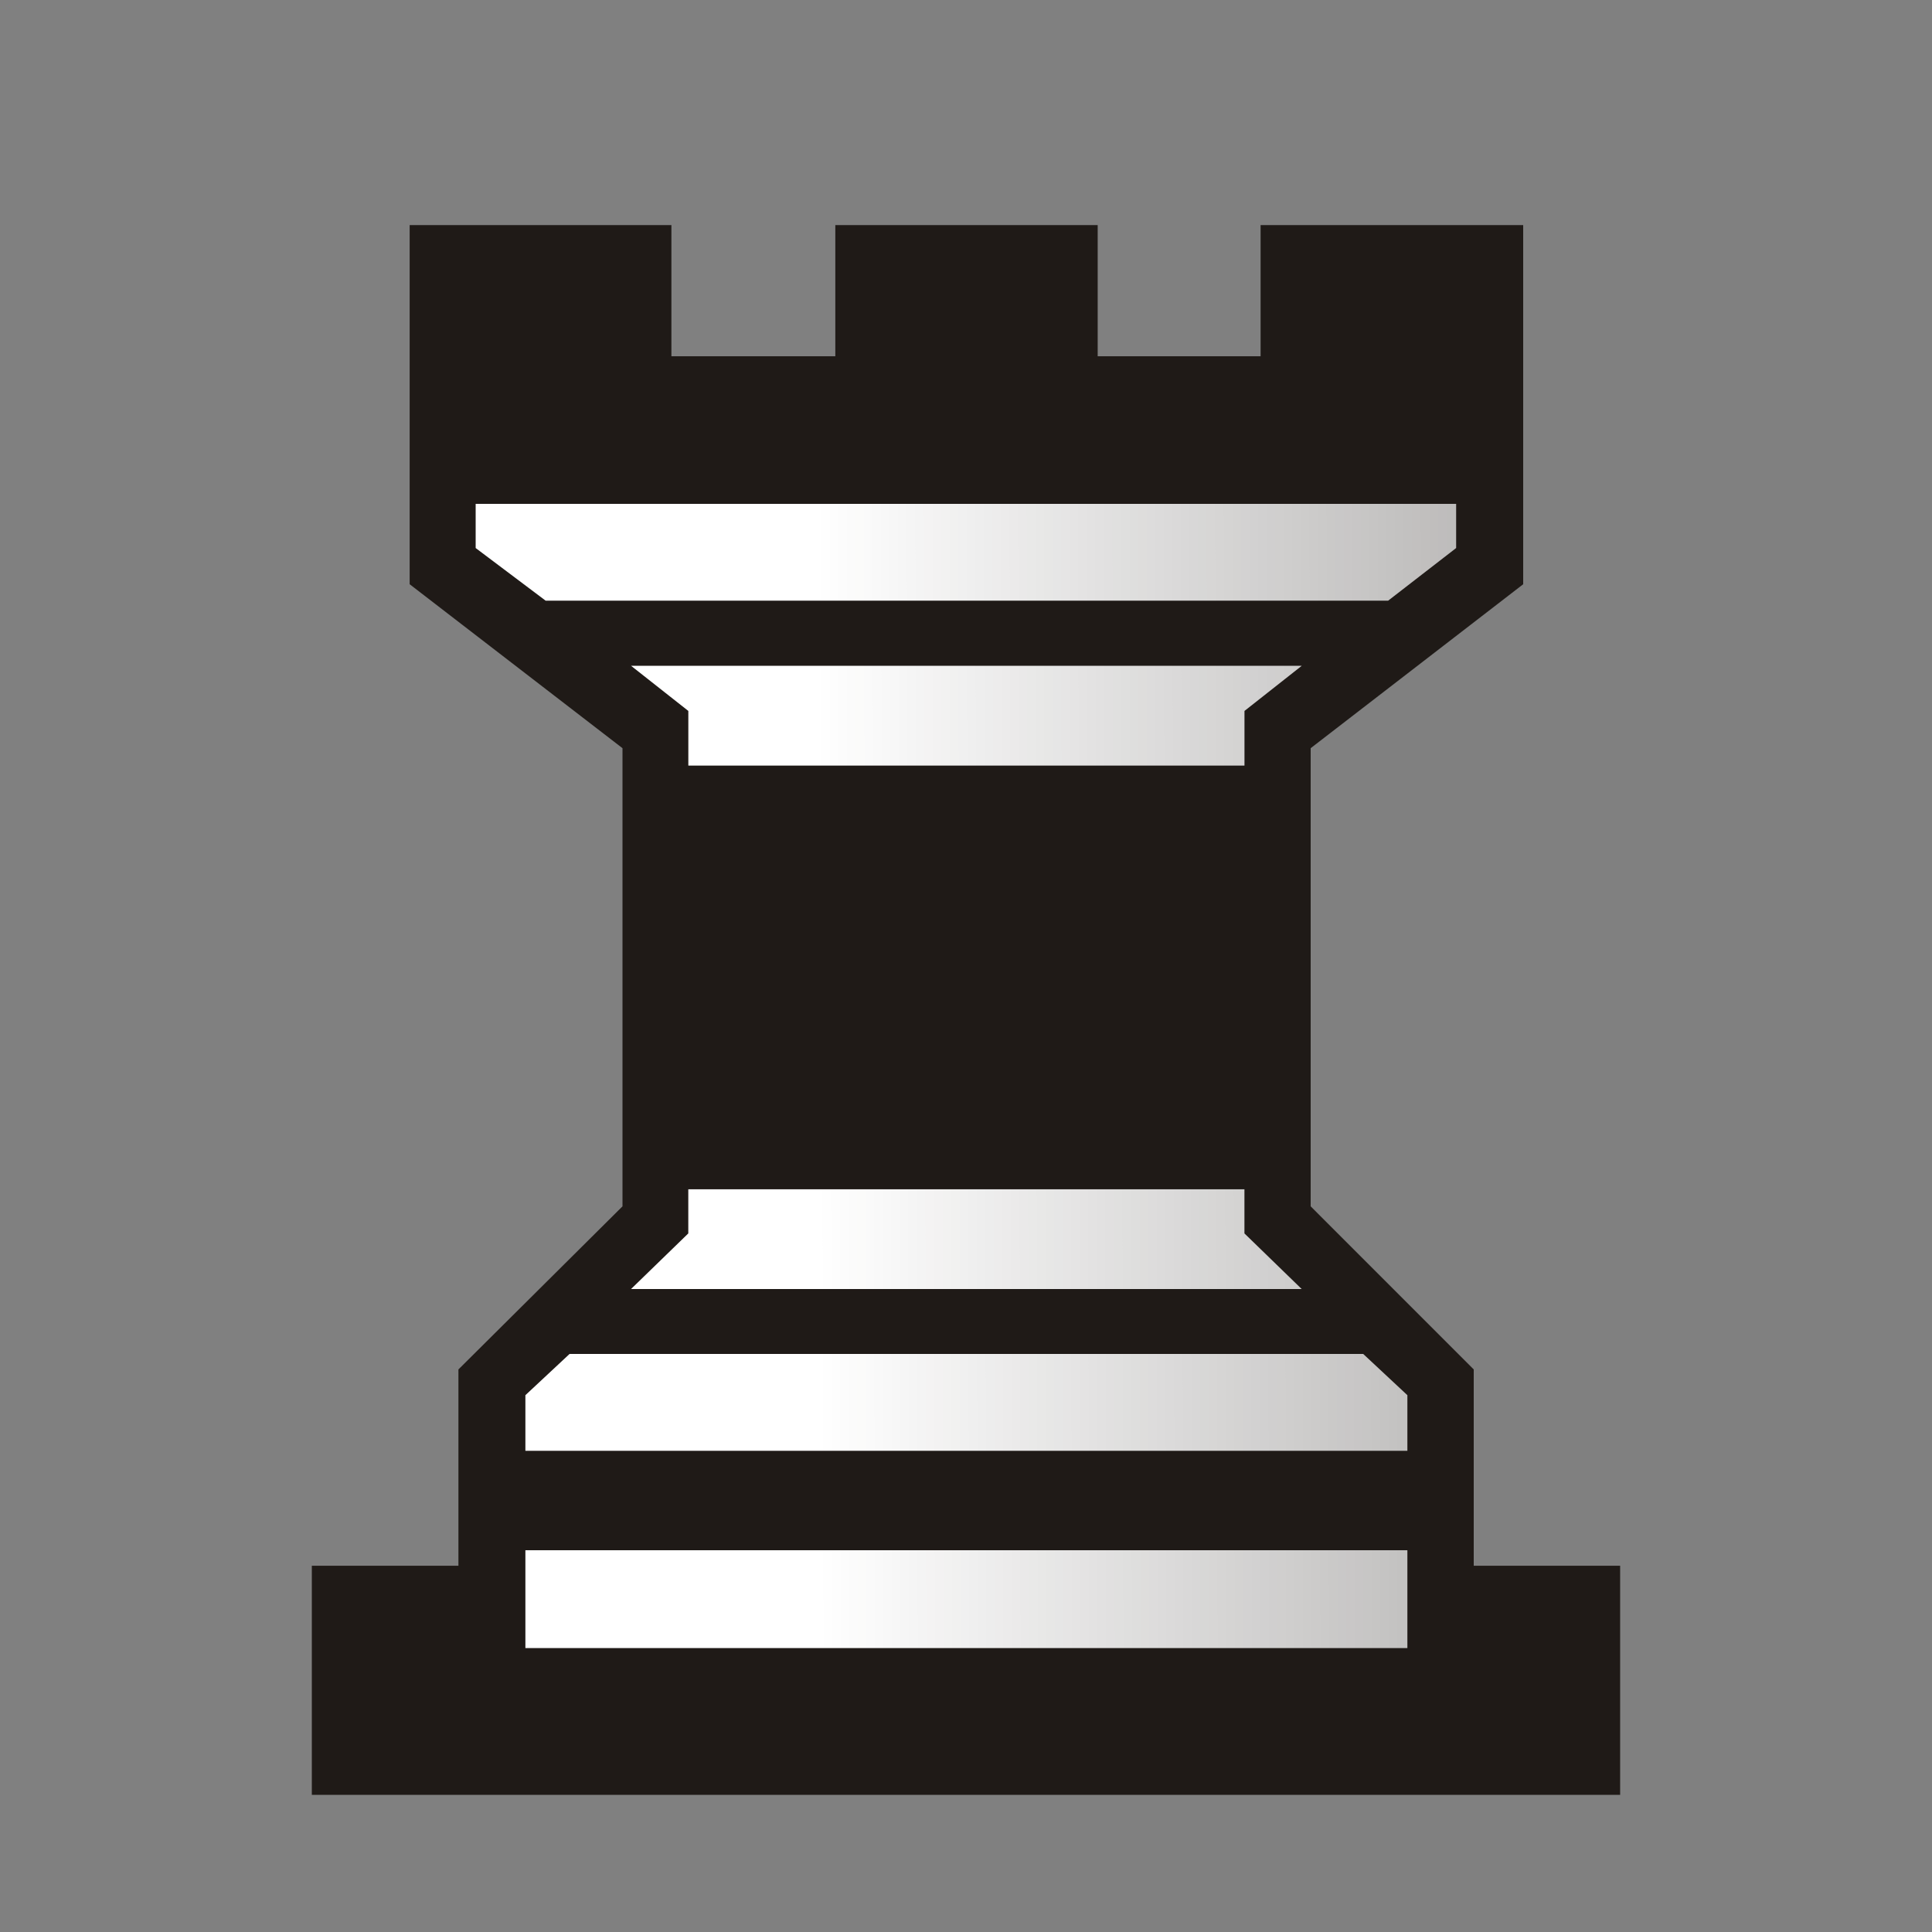 <svg xmlns="http://www.w3.org/2000/svg" width="177.17" height="177.17" fill-rule="evenodd" clip-rule="evenodd" image-rendering="optimizeQuality" shape-rendering="geometricPrecision" viewBox="0 0 50 50"><rect x="0" y="0" width="50" height="50" fill="#808080" stroke="none"/><defs><linearGradient id="0" x1="21.19" x2="77.74" y1="37.552" y2="37.429" gradientUnits="userSpaceOnUse"><stop stop-color="#fff"/><stop offset="1" stop-color="#fff" stop-opacity="0"/></linearGradient></defs><path fill="#1f1a17" d="M28.408 9.22h4.216V5.825h6.796v9.295l-5.5 4.243V31.22l4.22 4.221v5.08h3.789v5.929H8.07v-5.929h3.794v-5.08l4.246-4.221V19.363l-5.508-4.243V5.825h6.774V9.22h4.242V5.825h6.79z"/><path fill="url('#0')" d="M25.01 35.04H14.74l-1.143 1.067v1.439h22.826v-1.439L35.28 35.04zm-11.413 5.08v2.532h22.826V40.12zM25.01 13.04h-12.7v1.143l1.812 1.363h21.802l1.761-1.363V13.04zm0 4.191h-8.678l1.482 1.168v1.414h14.393v-1.414l1.482-1.168zm0 13.547h-7.197v1.143l-1.482 1.439h17.357l-1.482-1.439v-1.143z"/></svg>